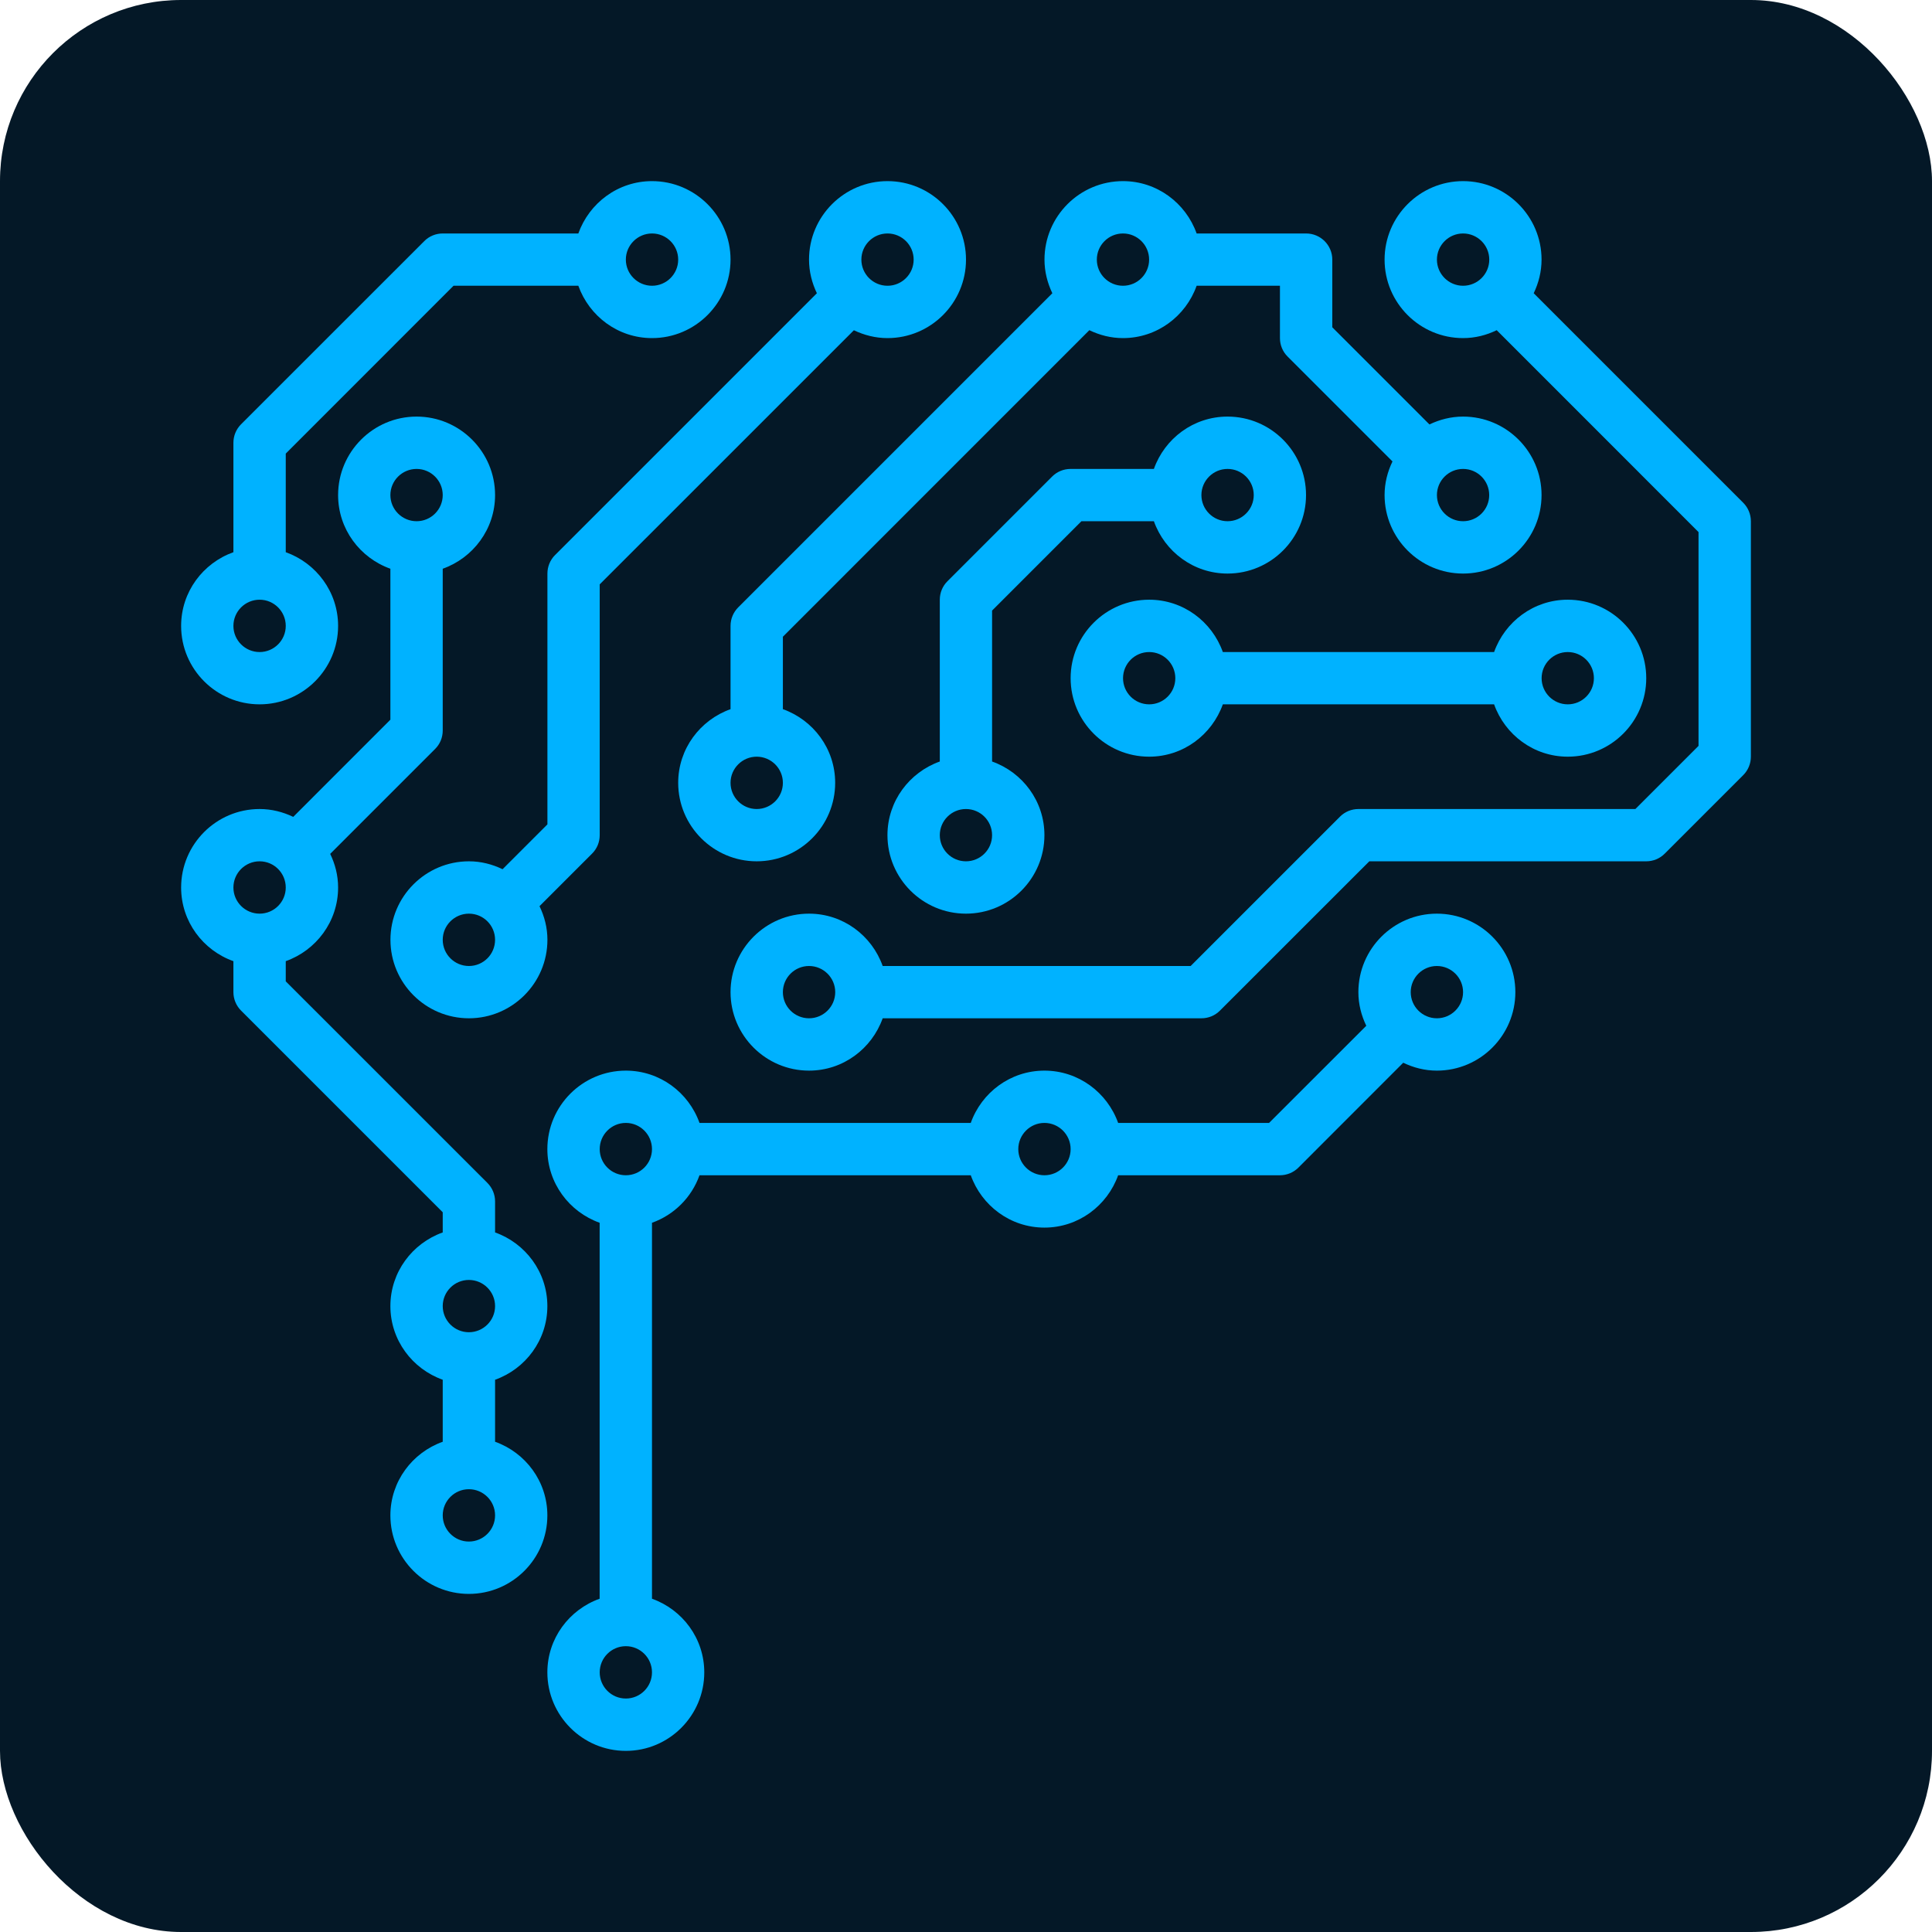 <svg width="32" height="32" viewBox="0 0 32 32" fill="none" xmlns="http://www.w3.org/2000/svg">
<rect width="32" height="32" rx="3" fill="#041827"/>
<path d="M19.034 9.933C19.598 9.933 20.075 10.297 20.254 10.8H24.747C24.926 10.297 25.403 9.933 25.967 9.933C26.684 9.933 27.267 10.516 27.267 11.233C27.267 11.95 26.684 12.533 25.967 12.533C25.403 12.533 24.926 12.169 24.747 11.666H20.254C20.074 12.169 19.598 12.533 19.033 12.533C18.317 12.533 17.733 11.95 17.733 11.233C17.733 10.516 18.317 9.933 19.034 9.933ZM25.967 11.666C26.206 11.666 26.4 11.472 26.4 11.233C26.4 10.994 26.206 10.8 25.967 10.8C25.728 10.8 25.534 10.994 25.534 11.233C25.534 11.472 25.728 11.666 25.967 11.666ZM19.034 11.666C19.273 11.666 19.467 11.472 19.467 11.233C19.467 10.994 19.273 10.8 19.034 10.8C18.795 10.8 18.601 10.994 18.601 11.233C18.601 11.472 18.795 11.666 19.034 11.666Z" fill="#00B2FF"/>
<path d="M15.566 12.613V9.933C15.566 9.818 15.611 9.708 15.693 9.627L17.426 7.894C17.507 7.812 17.617 7.767 17.732 7.767H19.112C19.291 7.263 19.768 6.9 20.332 6.9C21.049 6.9 21.632 7.483 21.632 8.2C21.632 8.917 21.049 9.5 20.332 9.5C19.768 9.5 19.291 9.136 19.112 8.633H17.912L16.432 10.113V12.613C16.936 12.792 17.299 13.269 17.299 13.833C17.299 14.55 16.716 15.133 15.999 15.133C15.282 15.133 14.699 14.55 14.699 13.833C14.699 13.269 15.063 12.792 15.566 12.613ZM20.332 8.633C20.571 8.633 20.766 8.439 20.766 8.2C20.766 7.961 20.571 7.767 20.332 7.767C20.094 7.767 19.899 7.961 19.899 8.2C19.899 8.439 20.094 8.633 20.332 8.633ZM15.999 14.266C16.238 14.266 16.432 14.072 16.432 13.833C16.432 13.594 16.238 13.4 15.999 13.4C15.76 13.4 15.566 13.594 15.566 13.833C15.566 14.072 15.76 14.266 15.999 14.266Z" fill="#00B2FF"/>
<path d="M7.767 14.266C7.967 14.266 8.154 14.315 8.324 14.397L9.067 13.654V9.5C9.067 9.385 9.112 9.274 9.194 9.193L13.53 4.857C13.449 4.687 13.4 4.5 13.4 4.3C13.4 3.583 13.983 3 14.7 3C15.417 3 16 3.583 16 4.3C16 5.017 15.417 5.6 14.7 5.6C14.5 5.6 14.313 5.551 14.143 5.47L9.933 9.679V13.833C9.933 13.948 9.888 14.058 9.806 14.139L8.936 15.009C9.018 15.179 9.067 15.366 9.067 15.566C9.067 16.283 8.483 16.866 7.767 16.866C7.05 16.866 6.467 16.283 6.467 15.566C6.467 14.85 7.05 14.266 7.767 14.266ZM14.7 4.733C14.939 4.733 15.133 4.539 15.133 4.3C15.133 4.061 14.939 3.867 14.7 3.867C14.461 3.867 14.267 4.061 14.267 4.3C14.267 4.539 14.461 4.733 14.7 4.733ZM7.767 16C8.006 16 8.2 15.806 8.2 15.566C8.2 15.327 8.006 15.133 7.767 15.133C7.528 15.133 7.333 15.327 7.333 15.566C7.333 15.806 7.528 16 7.767 16Z" fill="#00B2FF"/>
<path d="M3.866 9.146V7.333C3.866 7.218 3.912 7.108 3.993 7.027L7.027 3.994C7.108 3.912 7.218 3.867 7.333 3.867H9.579C9.759 3.364 10.235 3 10.8 3C11.516 3 12.1 3.583 12.1 4.3C12.1 5.017 11.516 5.6 10.8 5.6C10.235 5.6 9.759 5.236 9.579 4.733H7.512L4.733 7.513V9.146C5.236 9.326 5.6 9.802 5.6 10.367C5.6 11.083 5.016 11.666 4.3 11.666C3.583 11.666 3 11.083 3 10.367C3 9.802 3.363 9.326 3.866 9.146ZM10.8 4.733C11.038 4.733 11.233 4.539 11.233 4.3C11.233 4.061 11.038 3.867 10.8 3.867C10.561 3.867 10.366 4.061 10.366 4.3C10.366 4.539 10.561 4.733 10.8 4.733ZM4.3 10.8C4.538 10.8 4.733 10.606 4.733 10.367C4.733 10.127 4.538 9.933 4.3 9.933C4.061 9.933 3.866 10.127 3.866 10.367C3.866 10.606 4.061 10.8 4.3 10.8Z" fill="#00B2FF"/>
<path d="M9.932 26.48V20.253C9.43 20.074 9.066 19.597 9.066 19.033C9.066 18.316 9.649 17.733 10.366 17.733C10.93 17.733 11.407 18.096 11.586 18.599H16.079C16.258 18.096 16.735 17.733 17.299 17.733C17.863 17.733 18.34 18.096 18.52 18.599H21.02L22.63 16.99C22.548 16.82 22.499 16.633 22.499 16.433C22.499 15.716 23.082 15.133 23.799 15.133C24.516 15.133 25.099 15.716 25.099 16.433C25.099 17.15 24.516 17.733 23.799 17.733C23.599 17.733 23.412 17.684 23.242 17.602L21.506 19.339C21.424 19.421 21.314 19.466 21.199 19.466H18.52C18.34 19.969 17.863 20.333 17.299 20.333C16.735 20.333 16.258 19.969 16.079 19.466H11.586C11.455 19.833 11.166 20.122 10.799 20.253V26.48C11.302 26.659 11.665 27.136 11.665 27.7C11.665 28.416 11.082 29 10.366 29C9.649 29 9.066 28.416 9.066 27.7C9.066 27.136 9.429 26.659 9.932 26.48ZM23.799 16.866C24.038 16.866 24.233 16.672 24.233 16.433C24.233 16.194 24.038 16 23.799 16C23.56 16 23.366 16.194 23.366 16.433C23.366 16.672 23.56 16.866 23.799 16.866ZM17.299 19.466C17.538 19.466 17.733 19.272 17.733 19.033C17.733 18.794 17.538 18.599 17.299 18.599C17.061 18.599 16.866 18.794 16.866 19.033C16.866 19.272 17.061 19.466 17.299 19.466ZM10.366 28.133C10.605 28.133 10.799 27.939 10.799 27.699C10.799 27.46 10.605 27.266 10.366 27.266C10.127 27.266 9.933 27.46 9.933 27.699C9.933 27.939 10.127 28.133 10.366 28.133ZM10.366 19.466C10.605 19.466 10.799 19.272 10.799 19.033C10.799 18.794 10.605 18.599 10.366 18.599C10.127 18.599 9.933 18.794 9.933 19.033C9.933 19.272 10.127 19.466 10.366 19.466Z" fill="#00B2FF"/>
<path d="M12.1 11.746V10.367C12.1 10.251 12.146 10.141 12.227 10.06L17.43 4.857C17.349 4.687 17.3 4.5 17.3 4.3C17.3 3.583 17.883 3 18.6 3C19.164 3 19.641 3.364 19.82 3.867H21.633C21.872 3.867 22.067 4.06 22.067 4.3V5.421L23.676 7.03C23.846 6.949 24.033 6.9 24.233 6.9C24.95 6.9 25.533 7.483 25.533 8.2C25.533 8.917 24.95 9.5 24.233 9.5C23.517 9.5 22.933 8.917 22.933 8.2C22.933 8 22.982 7.812 23.064 7.643L21.327 5.906C21.245 5.825 21.2 5.715 21.2 5.6V4.733H19.82C19.641 5.236 19.164 5.6 18.6 5.6C18.4 5.6 18.213 5.551 18.043 5.469L12.967 10.546V11.746C13.47 11.925 13.833 12.402 13.833 12.966C13.833 13.683 13.25 14.266 12.533 14.266C11.817 14.266 11.233 13.683 11.233 12.966C11.233 12.402 11.597 11.925 12.1 11.746ZM24.233 8.633C24.472 8.633 24.666 8.439 24.666 8.2C24.666 7.961 24.472 7.767 24.233 7.767C23.994 7.767 23.8 7.961 23.8 8.2C23.8 8.439 23.994 8.633 24.233 8.633ZM18.6 4.733C18.839 4.733 19.033 4.539 19.033 4.3C19.033 4.061 18.839 3.867 18.6 3.867C18.361 3.867 18.167 4.061 18.167 4.3C18.167 4.539 18.361 4.733 18.6 4.733ZM12.533 13.4C12.772 13.4 12.967 13.206 12.967 12.966C12.967 12.727 12.772 12.533 12.533 12.533C12.295 12.533 12.1 12.727 12.1 12.966C12.1 13.206 12.295 13.4 12.533 13.4Z" fill="#00B2FF"/>
<path d="M13.4 15.133C13.964 15.133 14.441 15.496 14.62 16H19.721L22.194 13.527C22.275 13.445 22.385 13.4 22.5 13.4H27.087L28.133 12.354V8.813L24.79 5.469C24.621 5.551 24.434 5.6 24.233 5.6C23.517 5.6 22.933 5.017 22.933 4.3C22.933 3.583 23.517 3 24.233 3C24.95 3 25.533 3.583 25.533 4.3C25.533 4.5 25.484 4.687 25.403 4.857L28.873 8.327C28.954 8.408 29 8.518 29 8.633V12.533C29 12.648 28.954 12.758 28.873 12.839L27.573 14.139C27.492 14.221 27.381 14.266 27.267 14.266H22.68L20.206 16.739C20.125 16.821 20.015 16.866 19.9 16.866H14.62C14.441 17.369 13.964 17.733 13.4 17.733C12.684 17.733 12.1 17.15 12.1 16.433C12.1 15.716 12.684 15.133 13.4 15.133ZM24.233 3.867C23.995 3.867 23.8 4.061 23.8 4.3C23.8 4.539 23.995 4.733 24.233 4.733C24.472 4.733 24.667 4.539 24.667 4.3C24.667 4.061 24.472 3.867 24.233 3.867ZM13.4 16.866C13.639 16.866 13.834 16.672 13.834 16.433C13.834 16.194 13.639 16 13.4 16C13.161 16 12.967 16.194 12.967 16.433C12.967 16.672 13.161 16.866 13.4 16.866Z" fill="#00B2FF"/>
<path d="M4.3 13.4C4.5 13.4 4.687 13.449 4.857 13.53L6.466 11.92V9.42C5.963 9.241 5.6 8.764 5.6 8.2C5.6 7.483 6.183 6.9 6.9 6.9C7.616 6.9 8.2 7.483 8.2 8.2C8.2 8.764 7.836 9.241 7.333 9.42V12.1C7.333 12.215 7.288 12.325 7.206 12.406L5.469 14.143C5.551 14.312 5.6 14.499 5.6 14.7C5.6 15.264 5.236 15.741 4.733 15.92V16.254L8.073 19.593C8.154 19.674 8.2 19.784 8.2 19.899V20.413C8.703 20.592 9.066 21.069 9.066 21.633C9.066 22.197 8.703 22.674 8.2 22.853V23.88C8.703 24.059 9.066 24.536 9.066 25.1C9.066 25.817 8.483 26.4 7.766 26.4C7.05 26.4 6.466 25.817 6.466 25.1C6.466 24.536 6.83 24.059 7.333 23.88V22.853C6.83 22.674 6.466 22.197 6.466 21.633C6.466 21.069 6.83 20.592 7.333 20.413V20.079L3.993 16.739C3.912 16.658 3.866 16.548 3.866 16.433V15.92C3.363 15.741 3 15.264 3 14.7C3 13.983 3.583 13.4 4.3 13.4ZM6.9 8.633C7.139 8.633 7.333 8.439 7.333 8.2C7.333 7.961 7.139 7.767 6.9 7.767C6.661 7.767 6.466 7.961 6.466 8.2C6.466 8.439 6.661 8.633 6.9 8.633ZM7.766 25.533C8.005 25.533 8.2 25.339 8.2 25.099C8.2 24.86 8.005 24.666 7.766 24.666C7.528 24.666 7.333 24.86 7.333 25.099C7.333 25.339 7.528 25.533 7.766 25.533ZM7.766 22.066C8.005 22.066 8.2 21.872 8.2 21.633C8.2 21.394 8.005 21.2 7.766 21.2C7.528 21.2 7.333 21.394 7.333 21.633C7.333 21.872 7.528 22.066 7.766 22.066ZM4.3 15.133C4.539 15.133 4.733 14.939 4.733 14.7C4.733 14.46 4.539 14.266 4.3 14.266C4.061 14.266 3.866 14.46 3.866 14.7C3.866 14.939 4.061 15.133 4.3 15.133Z" fill="#00B2FF"/>
</svg>

